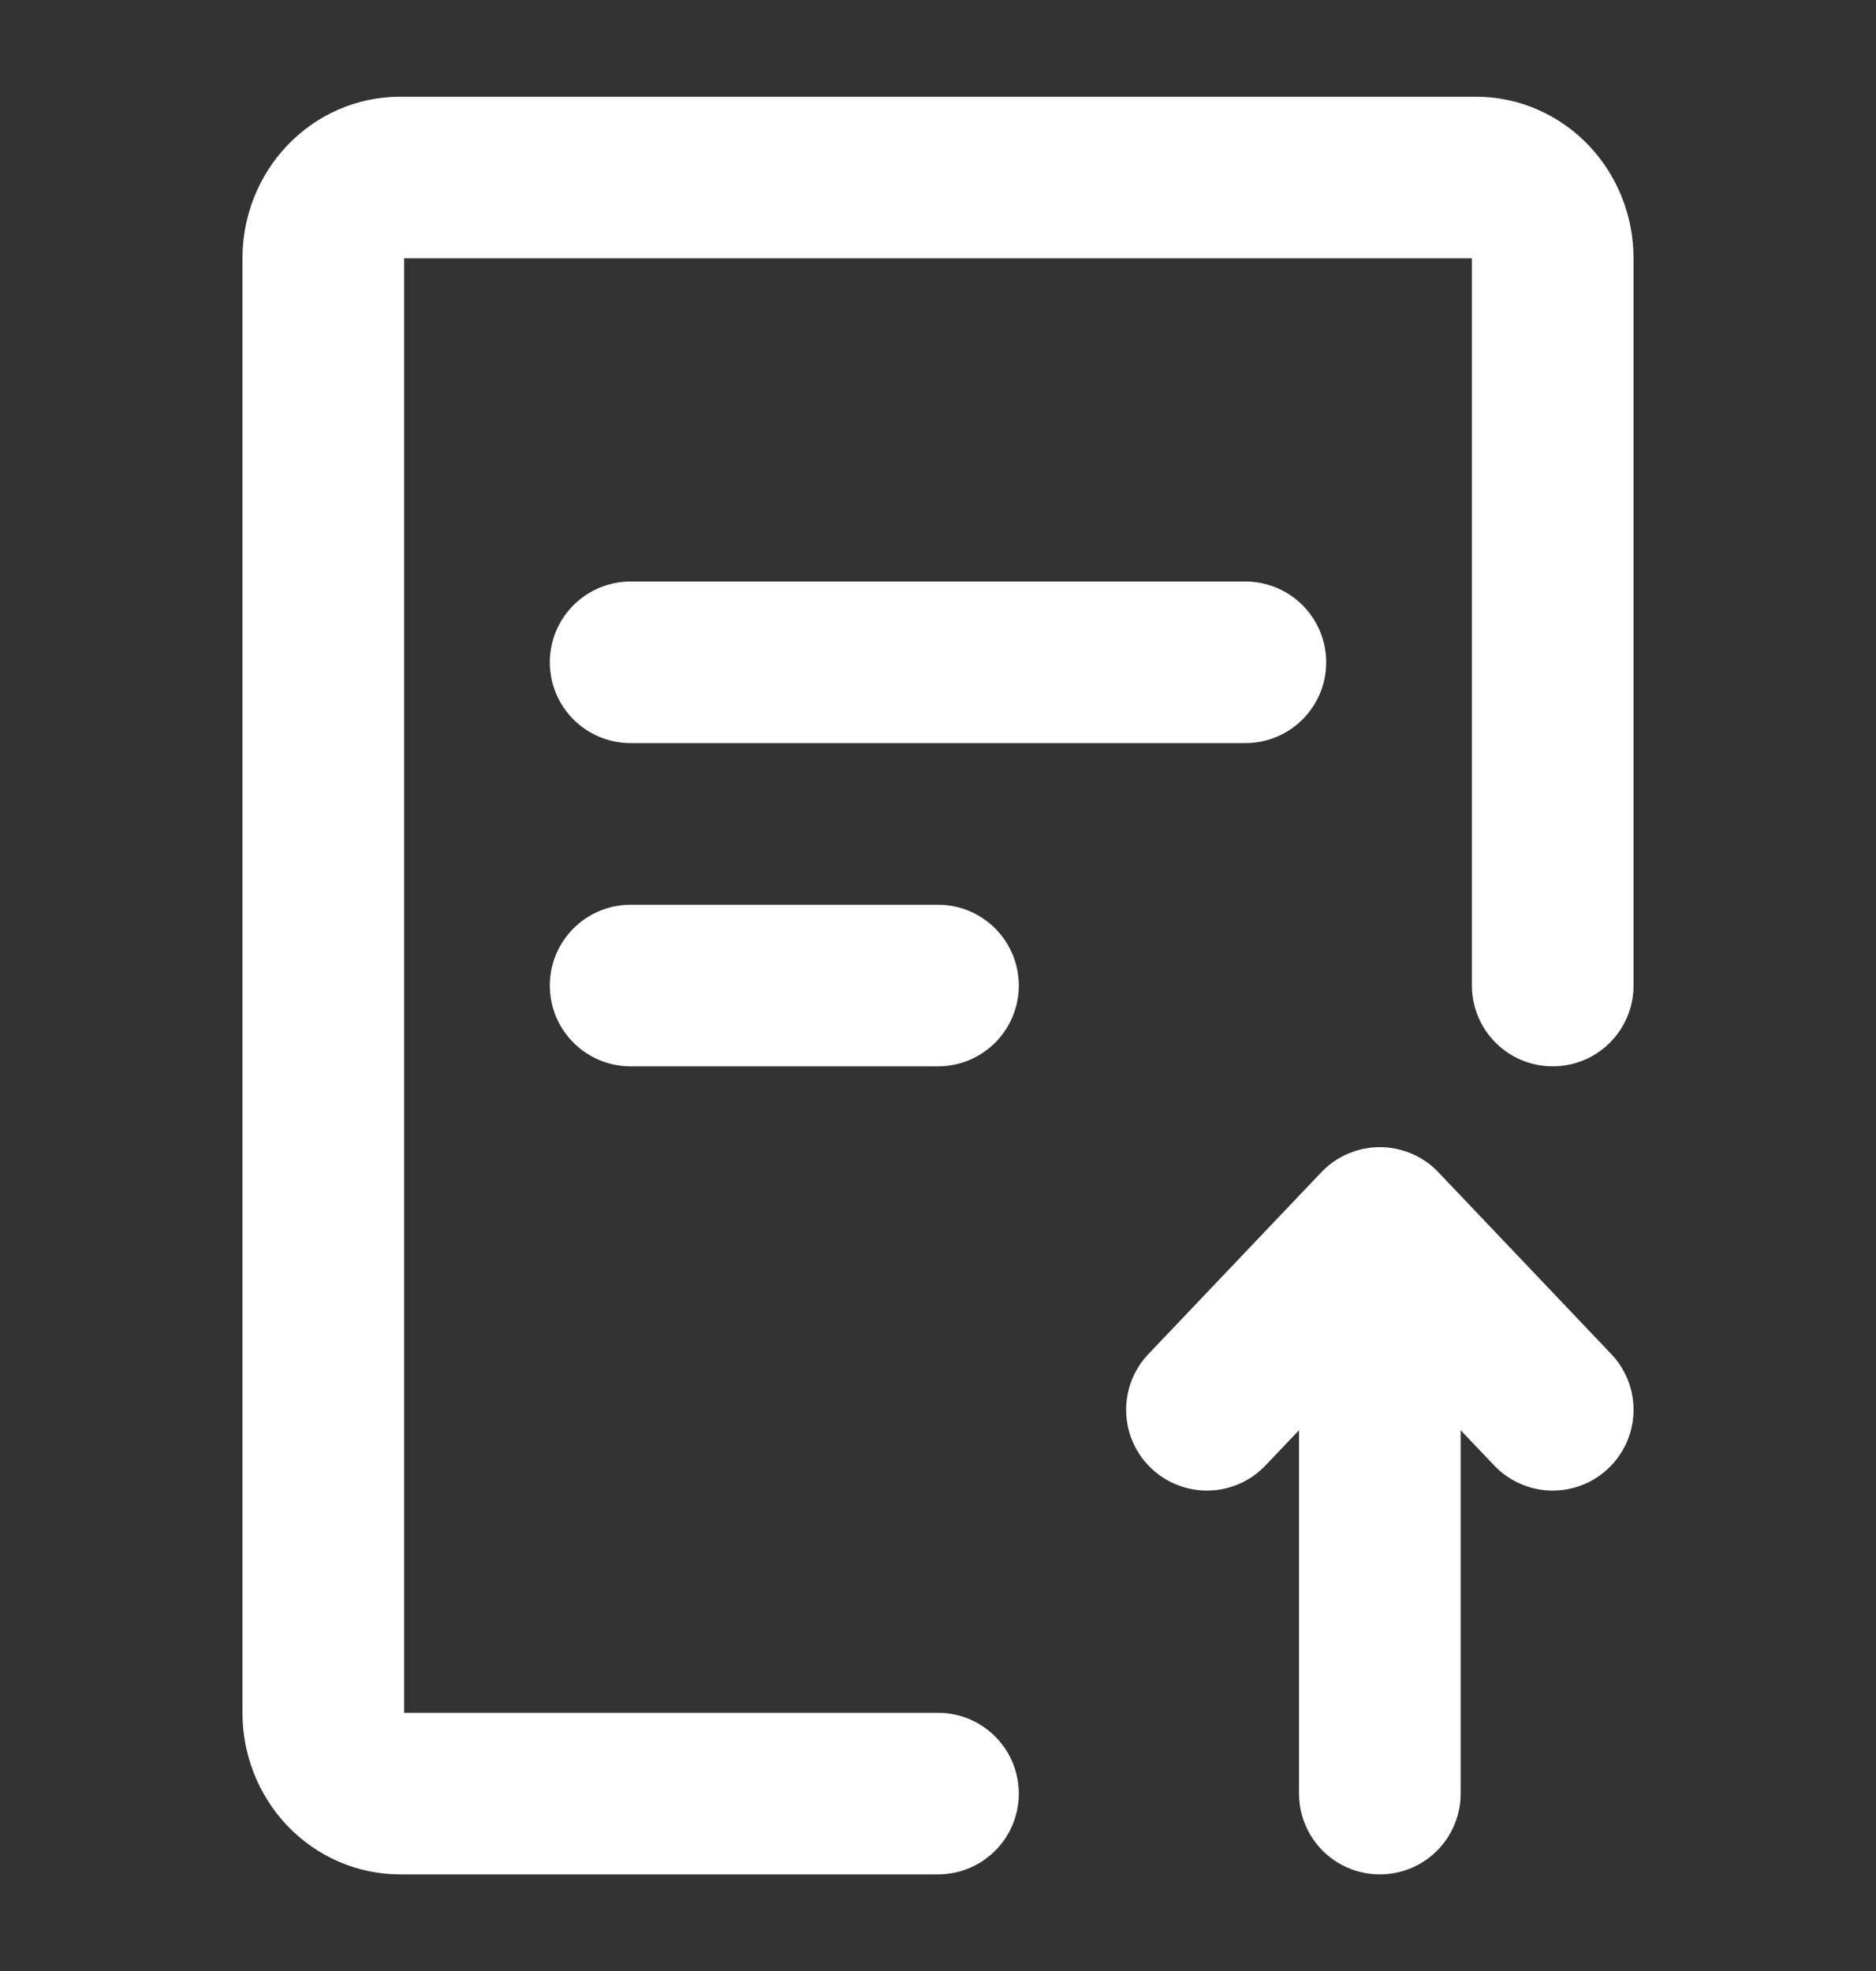 <svg width="59" height="62" viewBox="0 0 59 62" fill="none" xmlns="http://www.w3.org/2000/svg">
<rect x="0" y="0" width="59" height="62" fill="#333333" stroke="none"/>
<path d="M29.5 56.417H12.583C11.942 56.417 11.328 56.149 10.874 55.672C10.421 55.196 10.167 54.549 10.167 53.875V8.125C10.167 7.451 10.421 6.804 10.874 6.328C11.328 5.851 11.942 5.583 12.583 5.583H46.417C47.058 5.583 47.672 5.851 48.126 6.328C48.579 6.804 48.833 7.451 48.833 8.125V31M43.396 56.417V39.896" stroke="white" stroke-width="5.083" stroke-linecap="round" stroke-linejoin="round"/>
<path d="M37.958 44.344L39.771 42.438L43.396 38.625L47.021 42.438L48.833 44.344" stroke="white" stroke-width="5.083" stroke-linecap="round" stroke-linejoin="round"/>
<path d="M19.833 20.833H39.167M19.833 31H29.5" stroke="white" stroke-width="5.083" stroke-linecap="round"/>
</svg>
